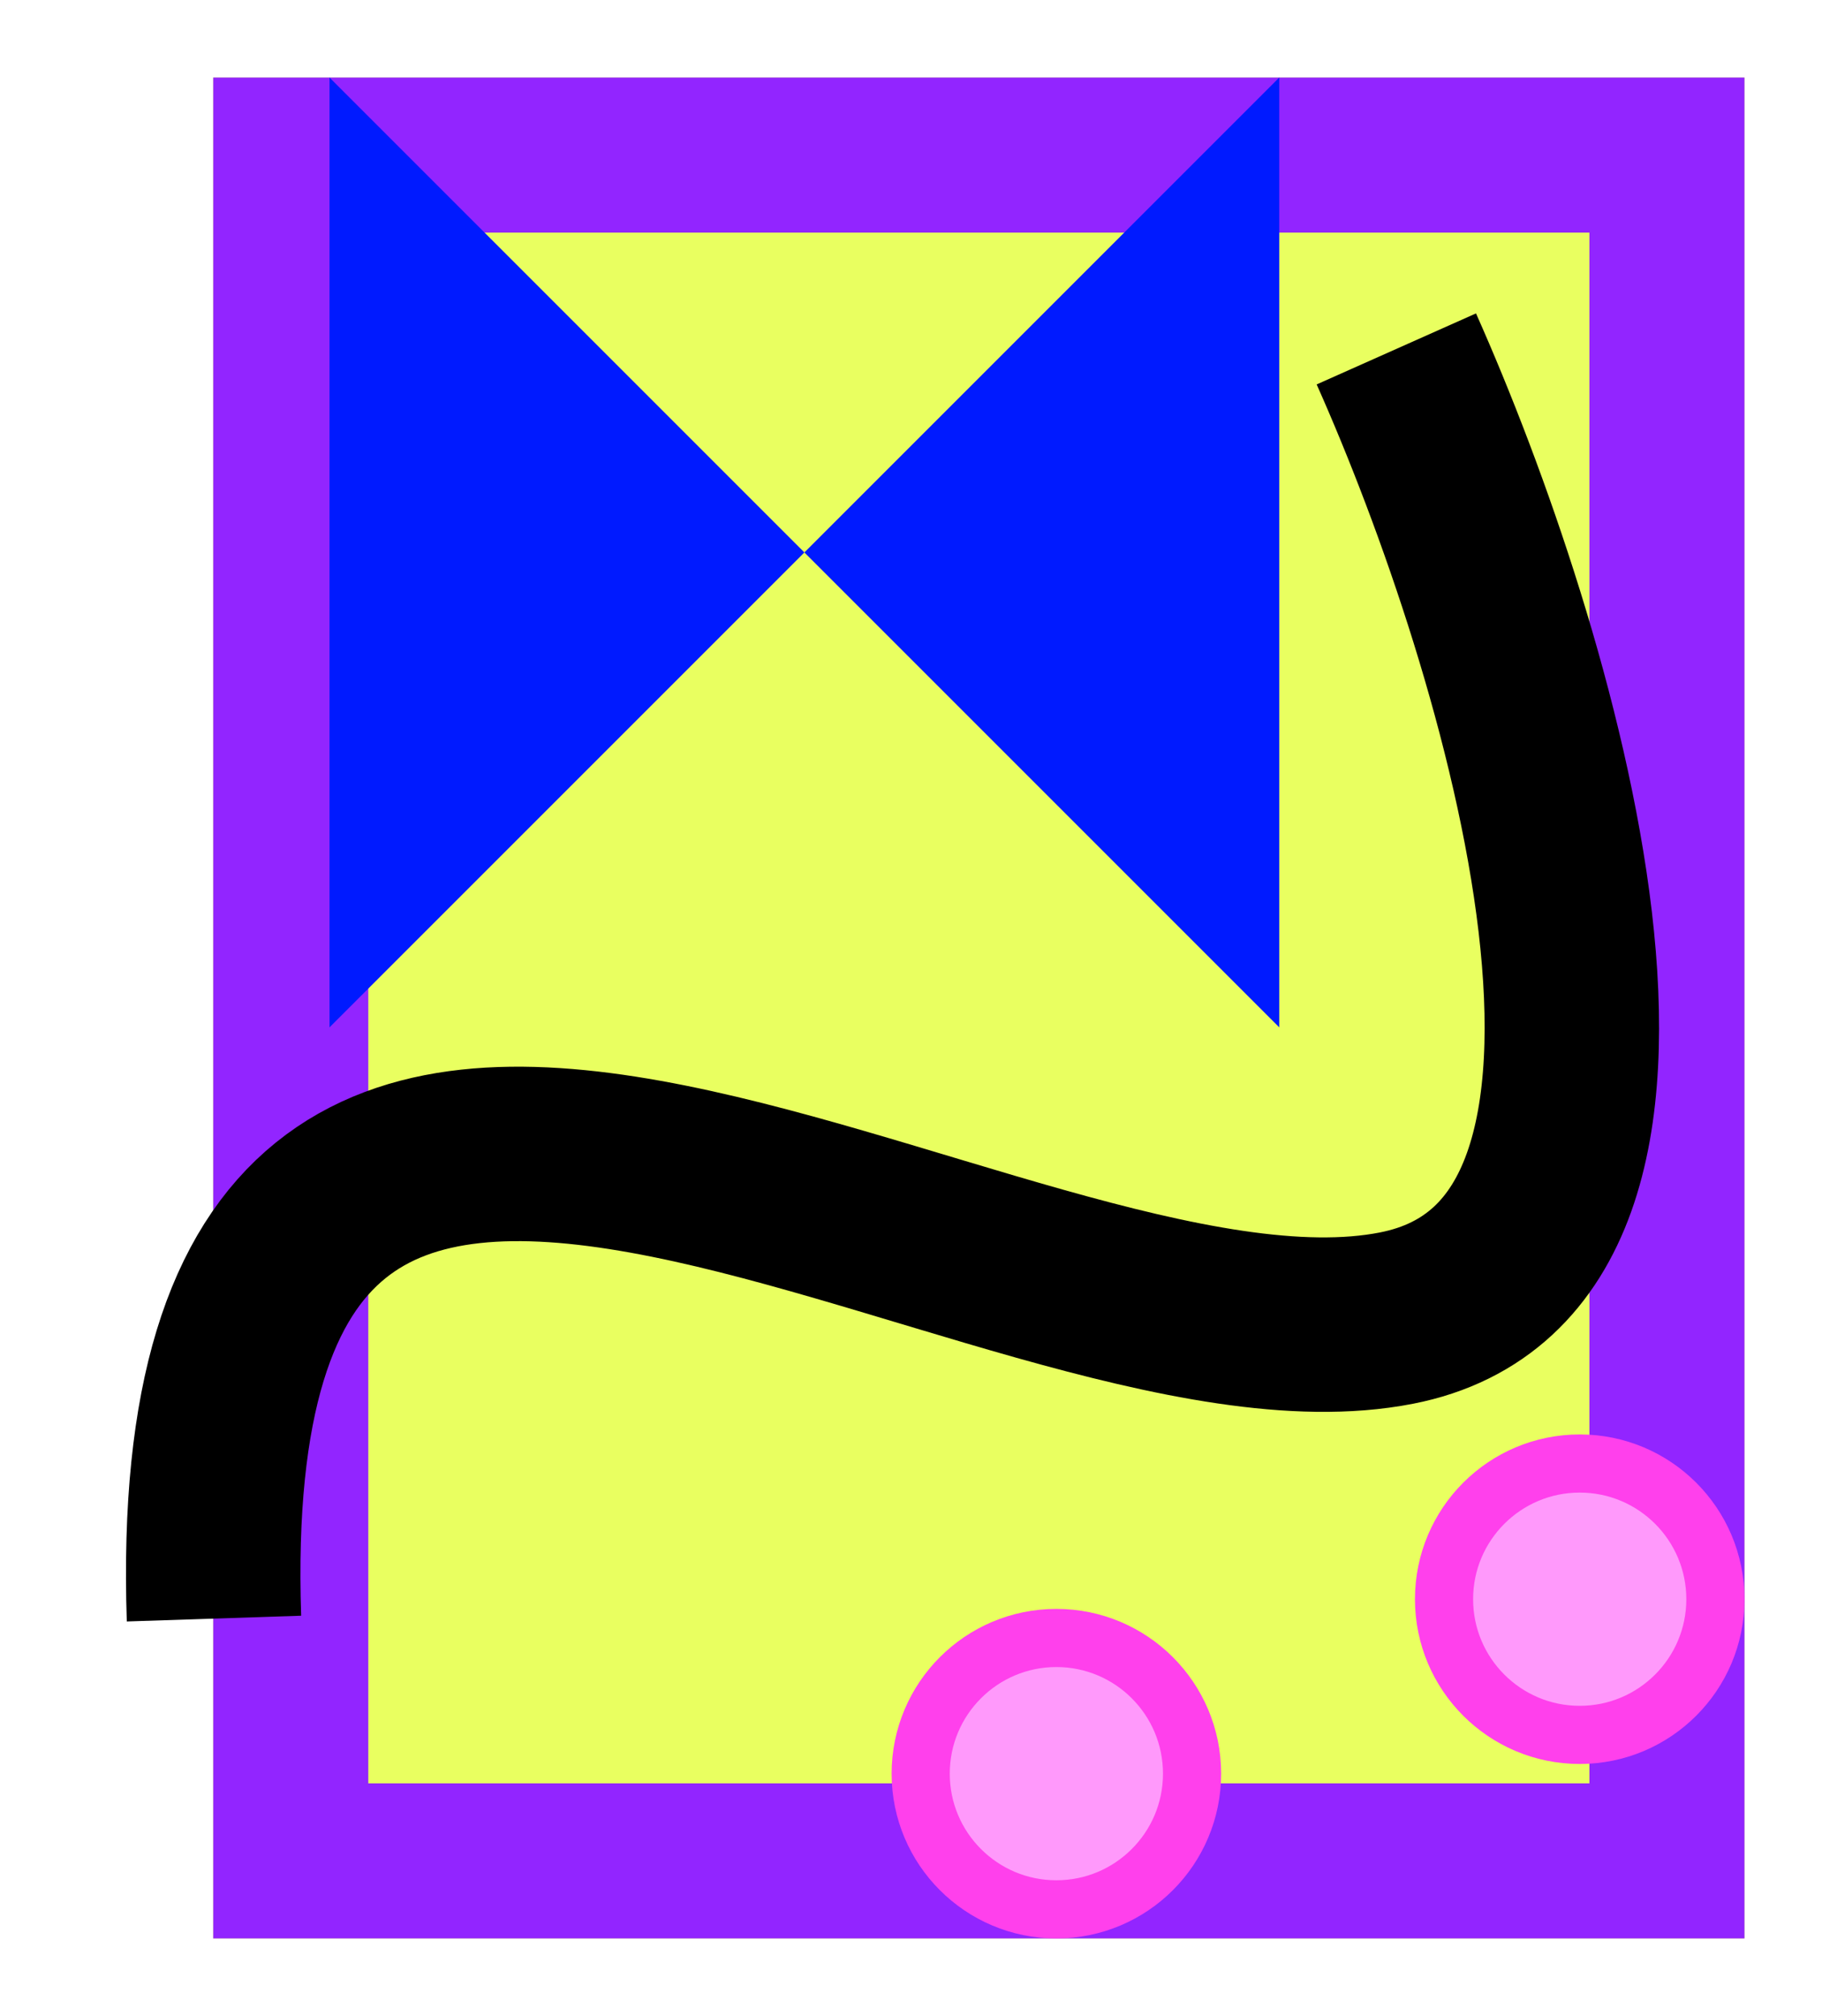 <svg width="94" height="104" viewBox="0 0 94 104" fill="none" xmlns="http://www.w3.org/2000/svg">
<g filter="url(#filter0_d_2_337)">
<rect x="5" width="79" height="96" fill="#E3FF39" fill-opacity="0.8"/>
<rect x="9" y="4" width="71" height="88" stroke="#9225FF" stroke-width="8"/>
<path d="M66.039 14C72.873 29.333 82.439 60.8 66.039 64C45.539 68 3.539 34 5.039 79.5" stroke="black" stroke-width="9"/>
<path d="M16.5 13.278L27.722 24.5L16.5 35.722V13.278ZM43.278 24.5L54.5 13.278V35.722L43.278 24.5Z" fill="#001AFF" fill-opacity="0.25" stroke="#001AFF" stroke-width="11"/>
<circle cx="48.5" cy="87.5" r="7" fill="#FF99FB" stroke="#FF40EC" stroke-width="3"/>
<circle cx="75.5" cy="78.5" r="7" fill="#FF99FB" stroke="#FF40EC" stroke-width="3"/>
</g>
<defs>
<filter id="filter0_d_2_337" x="0.5" y="0" width="93.5" height="104" filterUnits="userSpaceOnUse" color-interpolation-filters="sRGB">
<feFlood flood-opacity="0" result="BackgroundImageFix"/>
<feColorMatrix in="SourceAlpha" type="matrix" values="0 0 0 0 0 0 0 0 0 0 0 0 0 0 0 0 0 0 127 0" result="hardAlpha"/>
<feOffset dx="6" dy="4"/>
<feGaussianBlur stdDeviation="2"/>
<feColorMatrix type="matrix" values="0 0 0 0 1 0 0 0 0 0 0 0 0 0 0 0 0 0 0.55 0"/>
<feBlend mode="normal" in2="BackgroundImageFix" result="effect1_dropShadow_2_337"/>
<feBlend mode="normal" in="SourceGraphic" in2="effect1_dropShadow_2_337" result="shape"/>
</filter>
</defs>
</svg>

